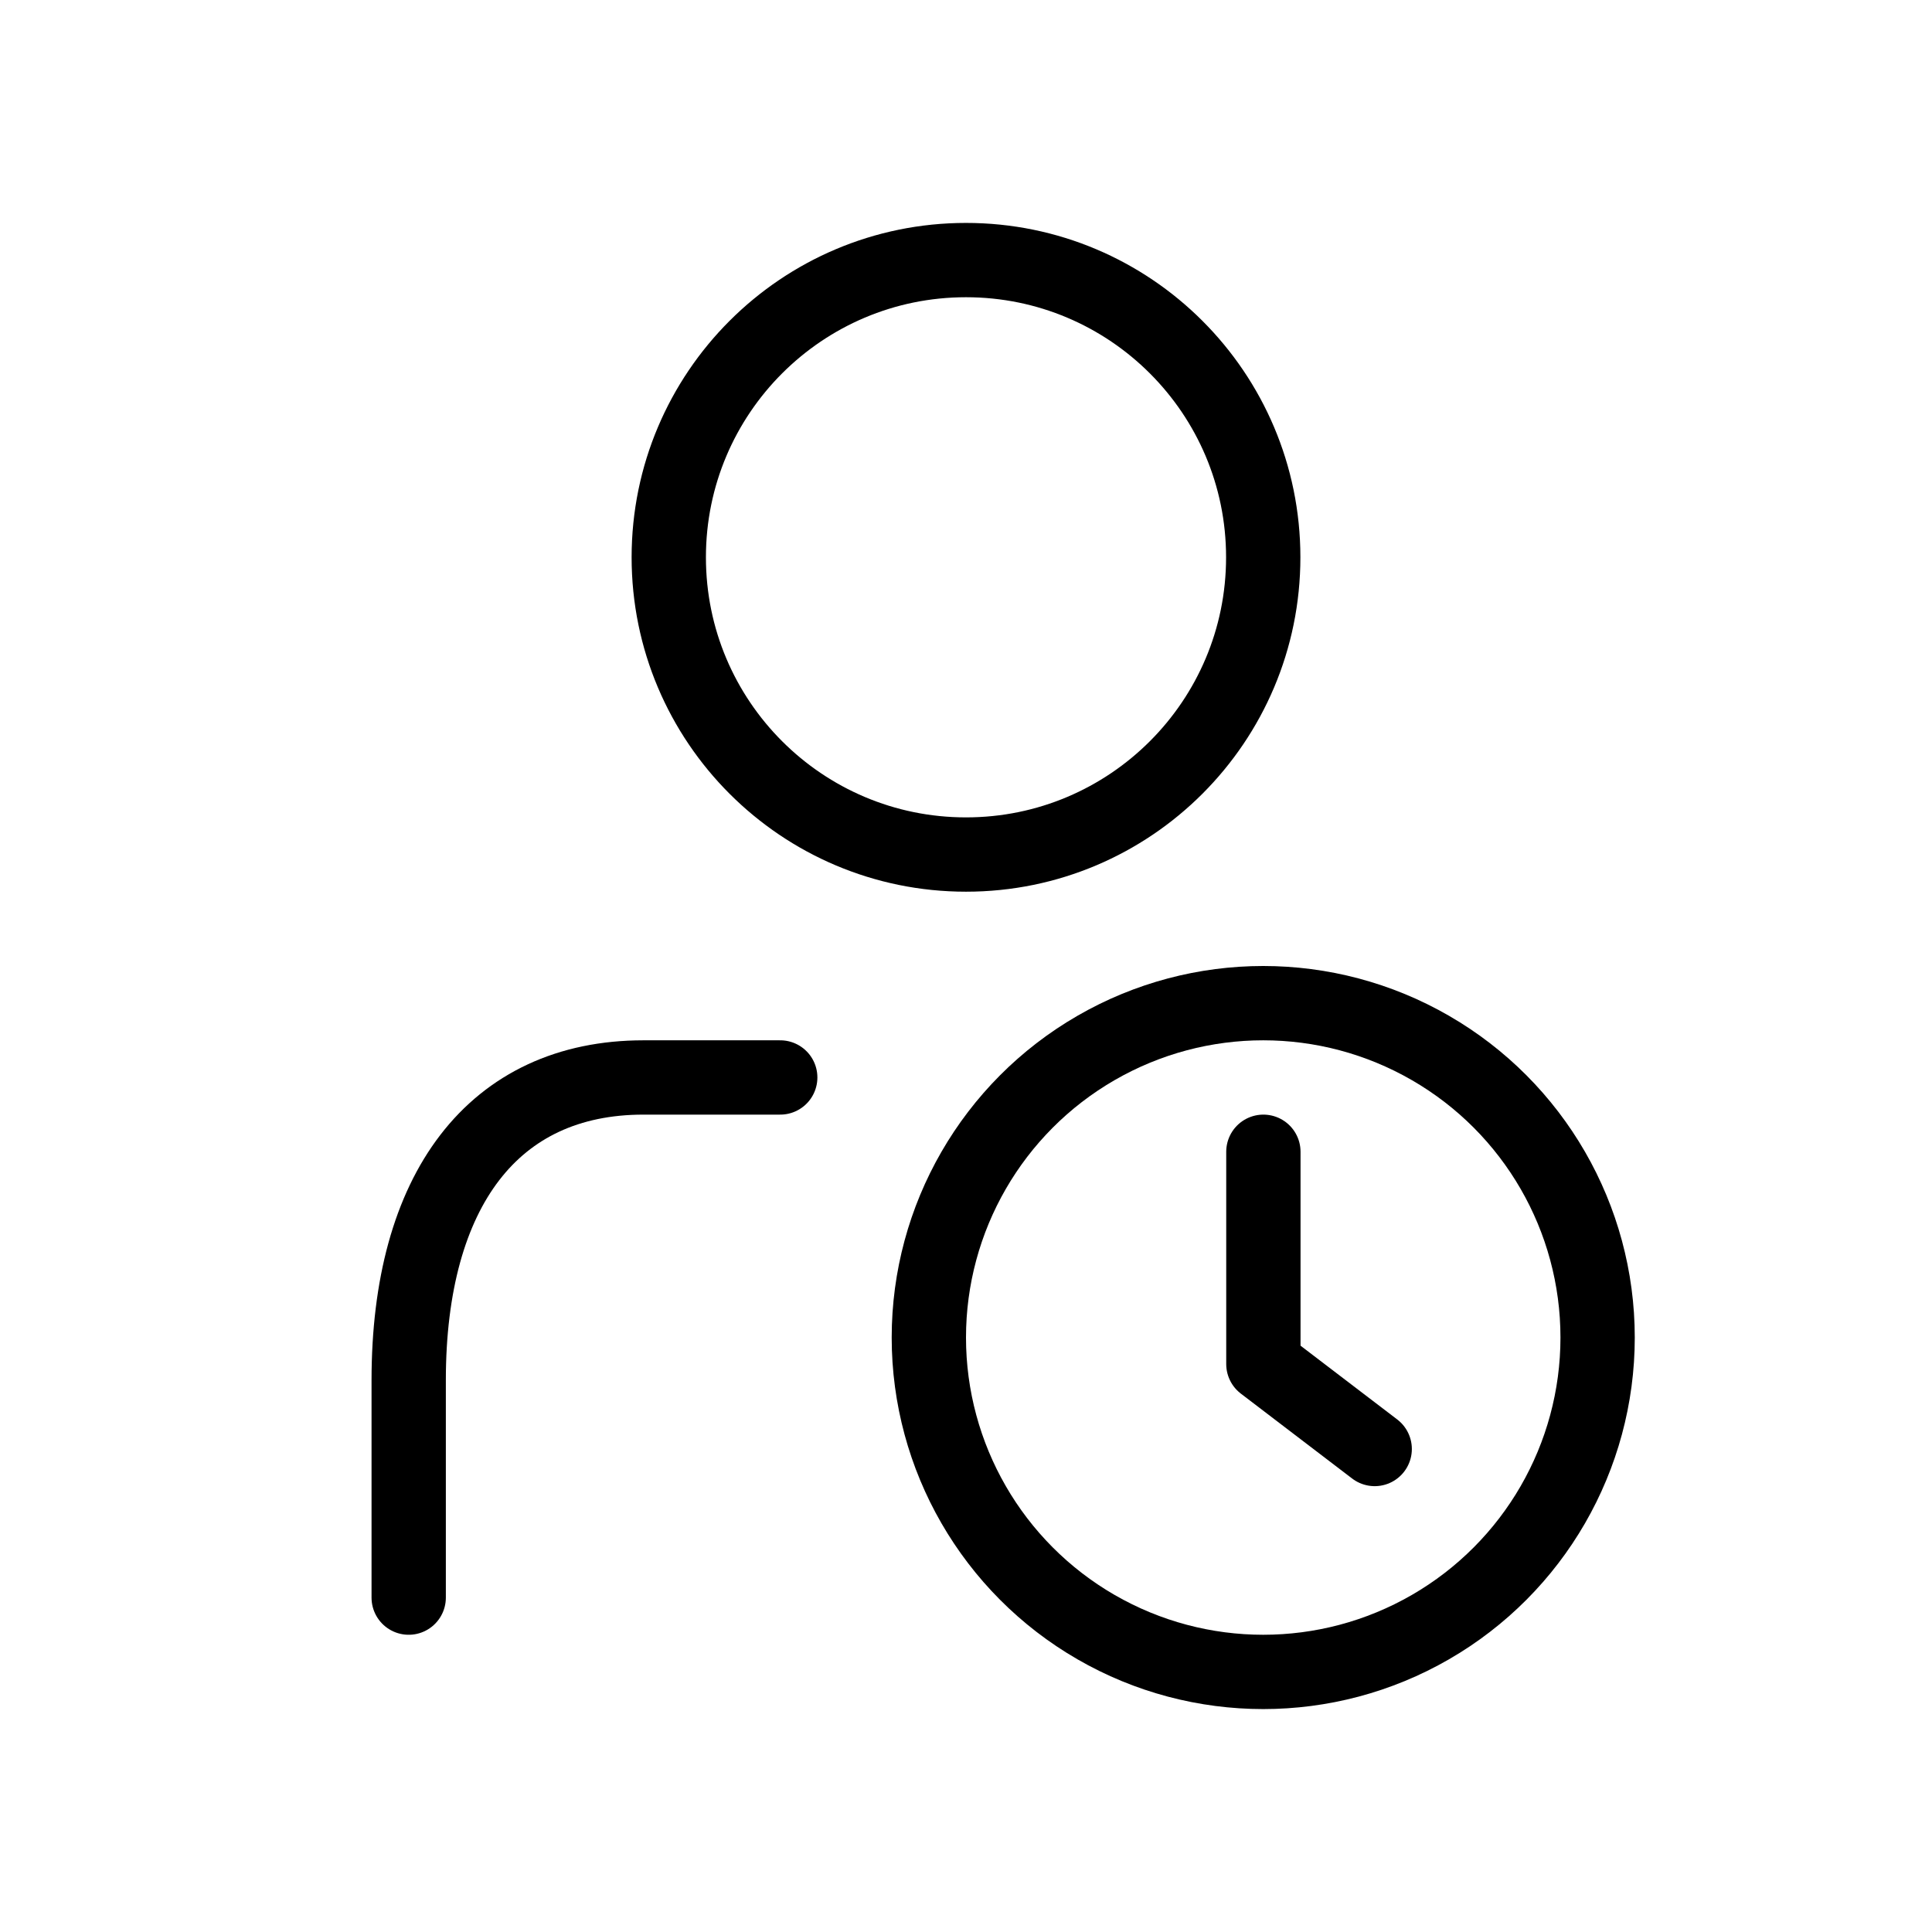 <svg viewBox="0 0 26 26" fill="none" xmlns="http://www.w3.org/2000/svg" width="1em" height="1em"><path d="M5.5 21.5V18.574C5.5 16.017 6.639 14.5 8.66 14.5H10.5" stroke="currentColor" stroke-linecap="round" stroke-linejoin="round"/><path d="M13 11.5C15.209 11.5 17 9.709 17 7.5C17 5.291 15.209 3.5 13 3.5C10.791 3.5 9 5.291 9 7.5C9 9.709 10.791 11.5 13 11.5Z" stroke="currentColor" stroke-linecap="round" stroke-linejoin="round"/><circle cx="17" cy="18" r="4.5" stroke="currentColor" stroke-linejoin="round"/><path d="M17.002 15.5L17.002 18.357L18.5 19.5" stroke="currentColor" stroke-linecap="round" stroke-linejoin="round"/></svg>

